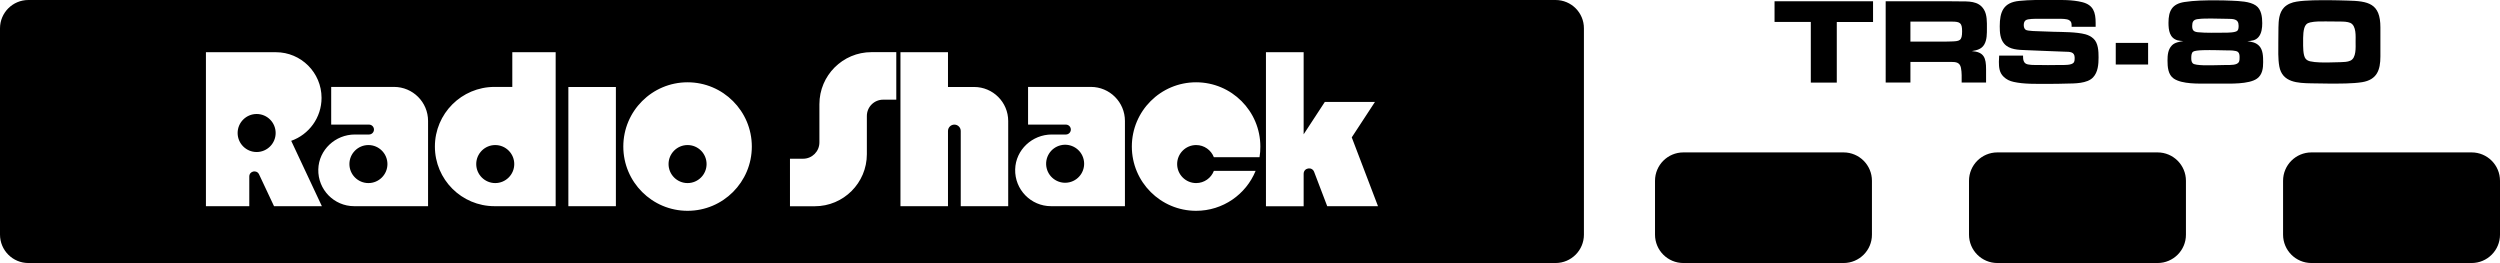<?xml version="1.0" encoding="utf-8"?>
<!-- Generator: Adobe Illustrator 25.0.0, SVG Export Plug-In . SVG Version: 6.00 Build 0)  -->
<svg version="1.1" id="Layer_1" xmlns="http://www.w3.org/2000/svg" xmlns:xlink="http://www.w3.org/1999/xlink" x="0px" y="0px"
	 viewBox="0 0 3840 404" style="enable-background:new 0 0 3840 404;" xml:space="preserve">
<style type="text/css">
	.st0{fill:#FFFFFF;}
</style>
<g>
	<g>
		<path d="M760.7,222.8c-16.1,0-29.2,13.1-29.2,29.2s13.1,29.2,29.2,29.2c16.1,0,29.2-13.1,29.2-29.2S776.8,222.8,760.7,222.8z"/>
		<ellipse transform="matrix(0.973 -0.23 0.23 0.973 -14.132 382.7)" cx="1636.4" cy="252" rx="29.2" ry="29.2"/>
		<path d="M2389.3,0H43.6C19.5,0,0,19.5,0,43.6v316.7C0,384.5,19.5,404,43.6,404h2345.7c24.1,0,43.6-19.5,43.6-43.6V43.6
			C2433,19.5,2413.5,0,2389.3,0z M420.9,316.7l-23-48.9c-3.6-7.6-15-5.1-15,3.3v45.6h-66.6V80.2c0,0,106,0,107.5,0
			c38.7,0,70.1,31.4,70.1,70.1c0,30.5-19.4,56.4-46.6,66l47.1,100.4H420.9z M657.5,316.7h-10.2h-9.4h-53.4h-10.2H544
			c-30.9,0-55.9-25.5-55.1-56.6c0.8-30,26.2-53.5,56.2-53.5h21.7c4.2,0,7.6-3.4,7.6-7.6c0-4.2-3.4-7.6-7.6-7.6h-58.1v-57.9h96.5
			c28.9,0,52.3,23.4,52.3,52.3V316.7z M853.5,316.7h-39.3h-27.3h-27.3c-50.6,0-91.6-41-91.6-91.6c0-50.6,41-91.6,91.6-91.6h27.3
			V80.2h66.6V316.7z M946,316.7h-73V133.6h73V316.7z M1056.1,323.8c-54.5,0-98.7-44.2-98.7-98.7s44.2-98.7,98.7-98.7
			c54.5,0,98.7,44.2,98.7,98.7S1110.7,323.8,1056.1,323.8z M1376.7,153.1h-20.2c-13.8,0-25,11.2-25,25v58.7c0,44.2-35.8,80-80,80
			h-38.1v-73h20.2c13.8,0,25-11.2,25-25v-58.7c0-44.2,35.8-80,80-80h38.1V153.1z M1548.7,316.7h-73V201.2c0-5.4-4.4-9.8-9.8-9.8l0,0
			c-5.4,0-9.8,4.4-9.8,9.8v115.5h-73V80.2h73v53.4h40.2c28.9,0,52.3,23.4,52.3,52.3V316.7z M1727.9,316.7h-10.2h-9.4H1655h-10.2
			h-30.4c-30.9,0-55.9-25.5-55.1-56.6c0.8-30,26.2-53.5,56.2-53.5h21.7c4.2,0,7.6-3.4,7.6-7.6c0-4.2-3.4-7.6-7.6-7.6h-58.1v-57.9
			h96.5c28.9,0,52.3,23.4,52.3,52.3V316.7z M1934.6,241.5h-70.1c-4.2-10.9-14.8-18.7-27.2-18.7c-16.1,0-29.2,13.1-29.2,29.2
			s13.1,29.2,29.2,29.2c12.4,0,23-7.8,27.2-18.7h64.1c-14.7,36-50.1,61.3-91.4,61.3c-54.5,0-98.7-44.2-98.7-98.7
			s44.2-98.7,98.7-98.7c54.5,0,98.7,44.2,98.7,98.7C1936,230.7,1935.5,236.2,1934.6,241.5z M2038.6,316.7l-20.1-52.7
			c-3.3-8.6-16.1-6.3-16.1,3v49.8h-57.9V80.2h57.9v126.1l32.5-49.7h77l-35.6,54.4l40.3,105.7H2038.6z"/>
		<path d="M1056.1,222.8c-16.1,0-29.2,13.1-29.2,29.2s13.1,29.2,29.2,29.2c16.1,0,29.2-13.1,29.2-29.2S1072.3,222.8,1056.1,222.8z"
			/>
		<path d="M565.9,222.8c-16.1,0-29.2,13.1-29.2,29.2s13.1,29.2,29.2,29.2c16.1,0,29.2-13.1,29.2-29.2S582,222.8,565.9,222.8z"/>
		<path d="M394.2,175.1c-16.1,0-29.2,13.1-29.2,29.2s13.1,29.2,29.2,29.2c16.1,0,29.2-13.1,29.2-29.2S410.4,175.1,394.2,175.1z"/>
	</g>
	<g>
		<path d="M2821.3,33.7v93.2h-39.9V33.7h-55.7V1.9H2877v31.9H2821.3z"/>
		<path d="M3047.8,68.4c-4.1,7.1-11.4,8.8-19.1,10.1c18.9,1.3,21.9,10.5,21.9,27.9v20.4h-37.5c0-7.5,0.4-15.4-1.1-22.7
			c-1.7-8.2-7.5-9-15-9h-62.6v31.7h-38V1.9h92c6.7,0,13.7,0.2,20.4,0.2c14.2,0.2,30.2-1.3,38.6,12.7c4.9,8.1,4.5,19.3,4.5,28.3
			C3051.9,51.4,3052.1,61.1,3047.8,68.4z M2998.1,33.2h-63.7v30.7h53.6c2.8,0,5.6-0.2,8.4-0.2c13.7-0.4,17.4-0.7,17.4-15.7
			C3013.8,35.2,3010.7,33.2,2998.1,33.2z"/>
		<path d="M3215,118.8c-9,9.7-28.7,9.4-40.9,9.6c-9.7,0.4-19.5,0.4-29.2,0.4c-16.3,0-36,0.6-51.9-3c-6-1.3-11.2-3.7-15.6-8.1
			c-6.4-6.2-7.1-14.2-7.1-22.7c0-3.2,0.2-6.4,0.4-9.6h36.7c0,2.8,0,5.4,0.9,8.1c0.6,1.7,1.3,2.8,2.8,3.9c3.6,2.8,14.2,2.4,18.4,2.4
			c5.4,0,10.7,0.2,16.1,0.2c6.7,0,13.3-0.2,20.1-0.2c4.7,0,16.5,0.6,19.7-3.9c1.3-2.1,1.3-4.9,1.3-7.1c0-9.6-7.5-9.2-15.2-9.4
			c-20.1-0.6-40.1-1.7-60.2-2.4c-10.9-0.4-24.7-0.7-32.6-9.6c-6.6-7.3-7.1-17.8-7.1-27.2c0-22.3,5.8-36.4,29.8-38.8
			c16.1-1.7,32.8-1.5,49.1-1.5c15.7,0,32.4-0.4,47.8,3.4c17.1,4.3,20.6,15.6,20.6,31.9v6H3182v-1.9c0-3.6-0.4-6.2-3.6-8.2
			c-3.6-2.4-12-2.2-16.1-2.2h-32.4c-3.9,0-15-0.2-18.4,2.2c-2.4,1.7-3,4.7-3,7.5c0,2.2,0.6,5.2,2.4,6.7c1.3,1.1,3.2,1.5,4.9,1.7
			c4.3,0.7,8.8,0.7,13.1,0.9c8.4,0.4,16.9,0.7,25.3,0.9c14.4,0.4,35.1,0.2,49.1,3.9c4.5,1.3,8.4,3.2,12,6.4
			c7.7,6.7,8.1,19.7,8.1,29.1C3223.4,98.8,3222.5,110.8,3215,118.8z"/>
		<path d="M3466.8,120.7c-12.4,9-42.2,7.7-57,7.7h-17.1c-15.4,0-40.7,1.1-53.8-7.7c-8.8-6-9.6-18-9.6-27.7c0-8.2,0.7-17.1,6.7-23.2
			c4.5-4.7,11.4-5.6,17.6-6.7c-2.8-0.2-5.8-0.4-8.6-1.1c-12.6-3.4-14.2-15.7-14.2-27c0-18.2,5.4-28.9,24.4-31.9
			c15.6-2.4,31.9-2.6,47.6-2.6c8.6,0,17.2,0.2,25.9,0.6c11.1,0.6,26.8,0.9,36.2,7.3c8.6,5.8,9.9,17.6,9.9,27.2
			c0,7.3-0.9,15.7-5.8,21.4c-4.5,5.2-10.5,5.8-17.1,6.2c6.7,1.1,12.6,1.9,17.6,6.7c6.6,6.2,6.7,17.1,6.7,25.5
			C3476.3,104.6,3475,114.9,3466.8,120.7z M3437.7,80c-2.8-2.8-13.1-2.6-16.7-2.6c-6.7-0.2-13.5-0.4-20.2-0.4
			c-6.2,0-28.1-0.6-32.2,2.4c-2.8,2.1-2.8,6.7-2.8,9.9c0,2.8,0.2,6,2.4,8.1c4.3,3.8,27.4,2.8,32.8,2.8c6.6,0,13.1-0.2,19.7-0.4
			c4.7,0,15.9,0.6,18.4-4.9c0.9-2.1,0.9-4.9,0.9-7.1C3440,85.3,3439.8,81.9,3437.7,80z M3421,28.9c-7.5-0.2-14.8-0.4-22.3-0.4
			c-7.7,0-15.7-0.2-23.4,0.9c-6.4,0.9-8.1,4.3-8.1,10.5c0,6.6,2.2,8.8,8.6,9.6c13.3,1.3,27.6,0.7,40.9,0.7c4.3,0,16.9,0,19.9-3
			c1.9-1.9,1.9-5.4,1.9-7.9C3438.5,28.5,3429.7,29.1,3421,28.9z"/>
		<path d="M3628.4,126.2c-15,2.4-35.2,2.2-50.4,2.2c-9.4,0-18.6-0.2-27.9-0.4c-20.6-0.4-44.6-1.1-49.1-26.1
			c-2.1-11.6-1.5-25.7-1.5-37.5c0-7.5,0-14.8,0.2-22.3c0.2-10.5,0.9-22.5,8.6-30.6c5.1-5.2,12.2-7.9,19.3-9
			c15-2.4,35.1-2.2,50.4-2.2c9.2,0,18.6,0.4,27.7,0.6c32.1,0.8,50.6,4.1,50.6,41.2v44.6C3656.3,107.6,3651,122.4,3628.4,126.2z
			 M3610.2,35.2c-4.3-1.9-10.7-2.1-15.4-2.1c-7.5,0-15-0.2-22.7-0.2c-7.7,0-16.1-0.2-23.6,1.5c-2.2,0.6-4.5,1.3-6.2,3.2
			c-5.1,5.2-4.7,20.1-4.7,26.8c0,6.2-0.4,20.8,3.9,25.9c1.9,2.2,4.1,3.2,6.9,3.9c8.1,1.9,21.4,1.9,29.8,1.7l16.5-0.4
			c4.7-0.2,11.1-0.2,15.4-2.3c9.4-4.1,8.1-20.6,8.1-28.9C3618.2,56.2,3619.6,39.6,3610.2,35.2z"/>
		<rect x="3249.8" y="65.9" width="49.7" height="33.2"/>
	</g>
	<g>
		<path d="M2831.7,404h-246c-24.1,0-43.6-19.5-43.6-43.6v-82.7c0-24.1,19.5-43.6,43.6-43.6h246c24.1,0,43.6,19.5,43.6,43.6v82.7
			C2875.4,384.5,2855.8,404,2831.7,404z"/>
		<path d="M3314,404h-246c-24.1,0-43.6-19.5-43.6-43.6v-82.7c0-24.1,19.5-43.6,43.6-43.6h246c24.1,0,43.6,19.5,43.6,43.6v82.7
			C3357.7,384.5,3338.1,404,3314,404z"/>
		<path d="M3796.4,404h-246c-24.1,0-43.6-19.5-43.6-43.6v-82.7c0-24.1,19.5-43.6,43.6-43.6h246c24.1,0,43.6,19.5,43.6,43.6v82.7
			C3840,384.5,3820.5,404,3796.4,404z"/>
	</g>
</g>
</svg>
